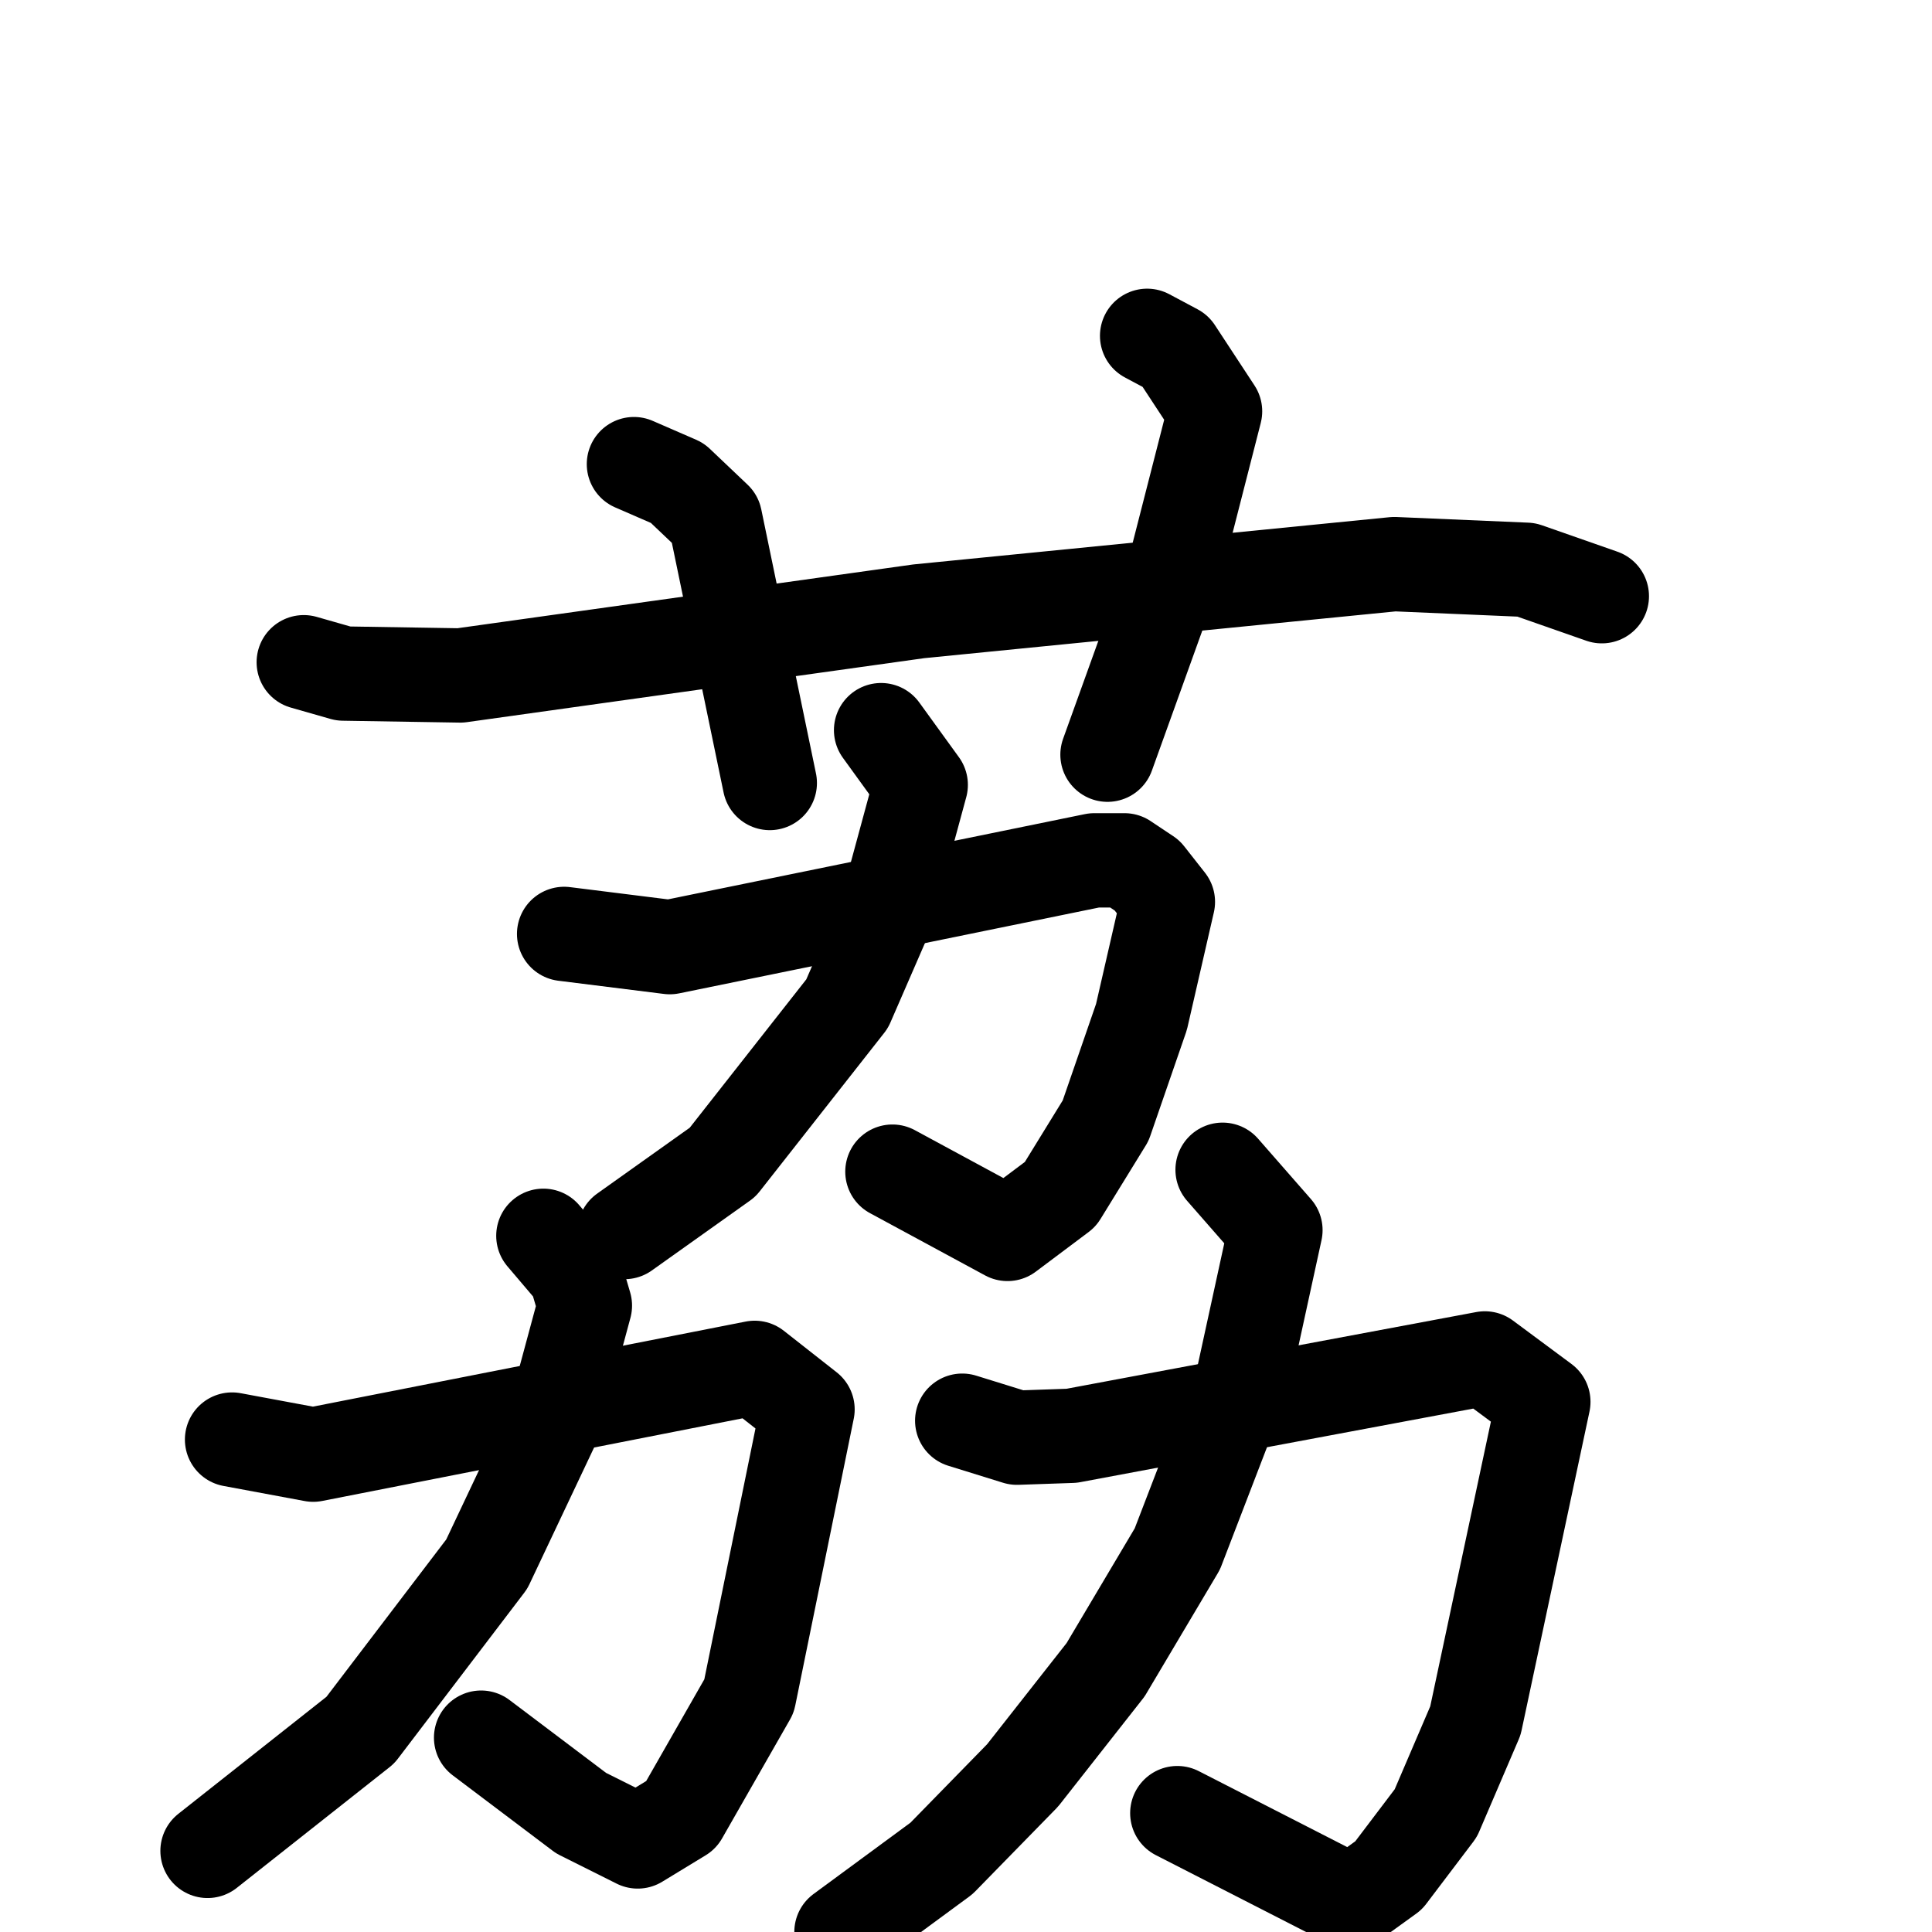<svg xmlns="http://www.w3.org/2000/svg" viewBox="0 0 1024 1024">
  <g style="fill:none;stroke:#000000;stroke-width:50;stroke-linecap:round;stroke-linejoin:round;" transform="scale(1, 1) translate(0, 0)">
    <path d="M 161.0,351.0 L 182.0,357.0 L 244.0,358.0 L 487.0,324.0 L 739.0,299.0 L 809.0,302.0 L 849.0,316.0"/>
    <path d="M 336.0,246.0 L 359.0,256.0 L 379.0,275.0 L 408.0,415.0"/>
    <path d="M 608.0,178.0 L 623.0,186.0 L 644.0,218.0 L 623.0,300.0 L 587.0,400.0"/>
    <path d="M 299.0,495.0 L 355.0,502.0 L 580.0,456.0 L 596.0,456.0 L 608.0,464.0 L 619.0,478.0 L 605.0,539.0 L 586.0,594.0 L 562.0,633.0 L 534.0,654.0 L 473.0,621.0"/>
    <path d="M 467.0,387.0 L 488.0,416.0 L 469.0,486.0 L 449.0,532.0 L 383.0,616.0 L 331.0,653.0"/>
    <path d="M 123.0,763.0 L 166.0,771.0 L 400.0,725.0 L 428.0,747.0 L 397.0,899.0 L 361.0,962.0 L 338.0,976.0 L 308.0,961.0 L 255.0,921.0"/>
    <path d="M 288.0,655.0 L 305.0,675.0 L 310.0,692.0 L 293.0,755.0 L 258.0,829.0 L 191.0,917.0 L 110.0,981.0"/>
    <path d="M 510.0,753.0 L 539.0,762.0 L 568.0,761.0 L 787.0,720.0 L 818.0,743.0 L 782.0,912.0 L 761.0,961.0 L 736.0,994.0 L 718.0,1007.0 L 710.0,1005.0 L 624.0,961.0"/>
    <path d="M 648.0,620.0 L 676.0,652.0 L 659.0,730.0 L 624.0,821.0 L 586.0,885.0 L 542.0,941.0 L 499.0,985.0 L 446.0,1024.0"/>
  </g>
</svg>
